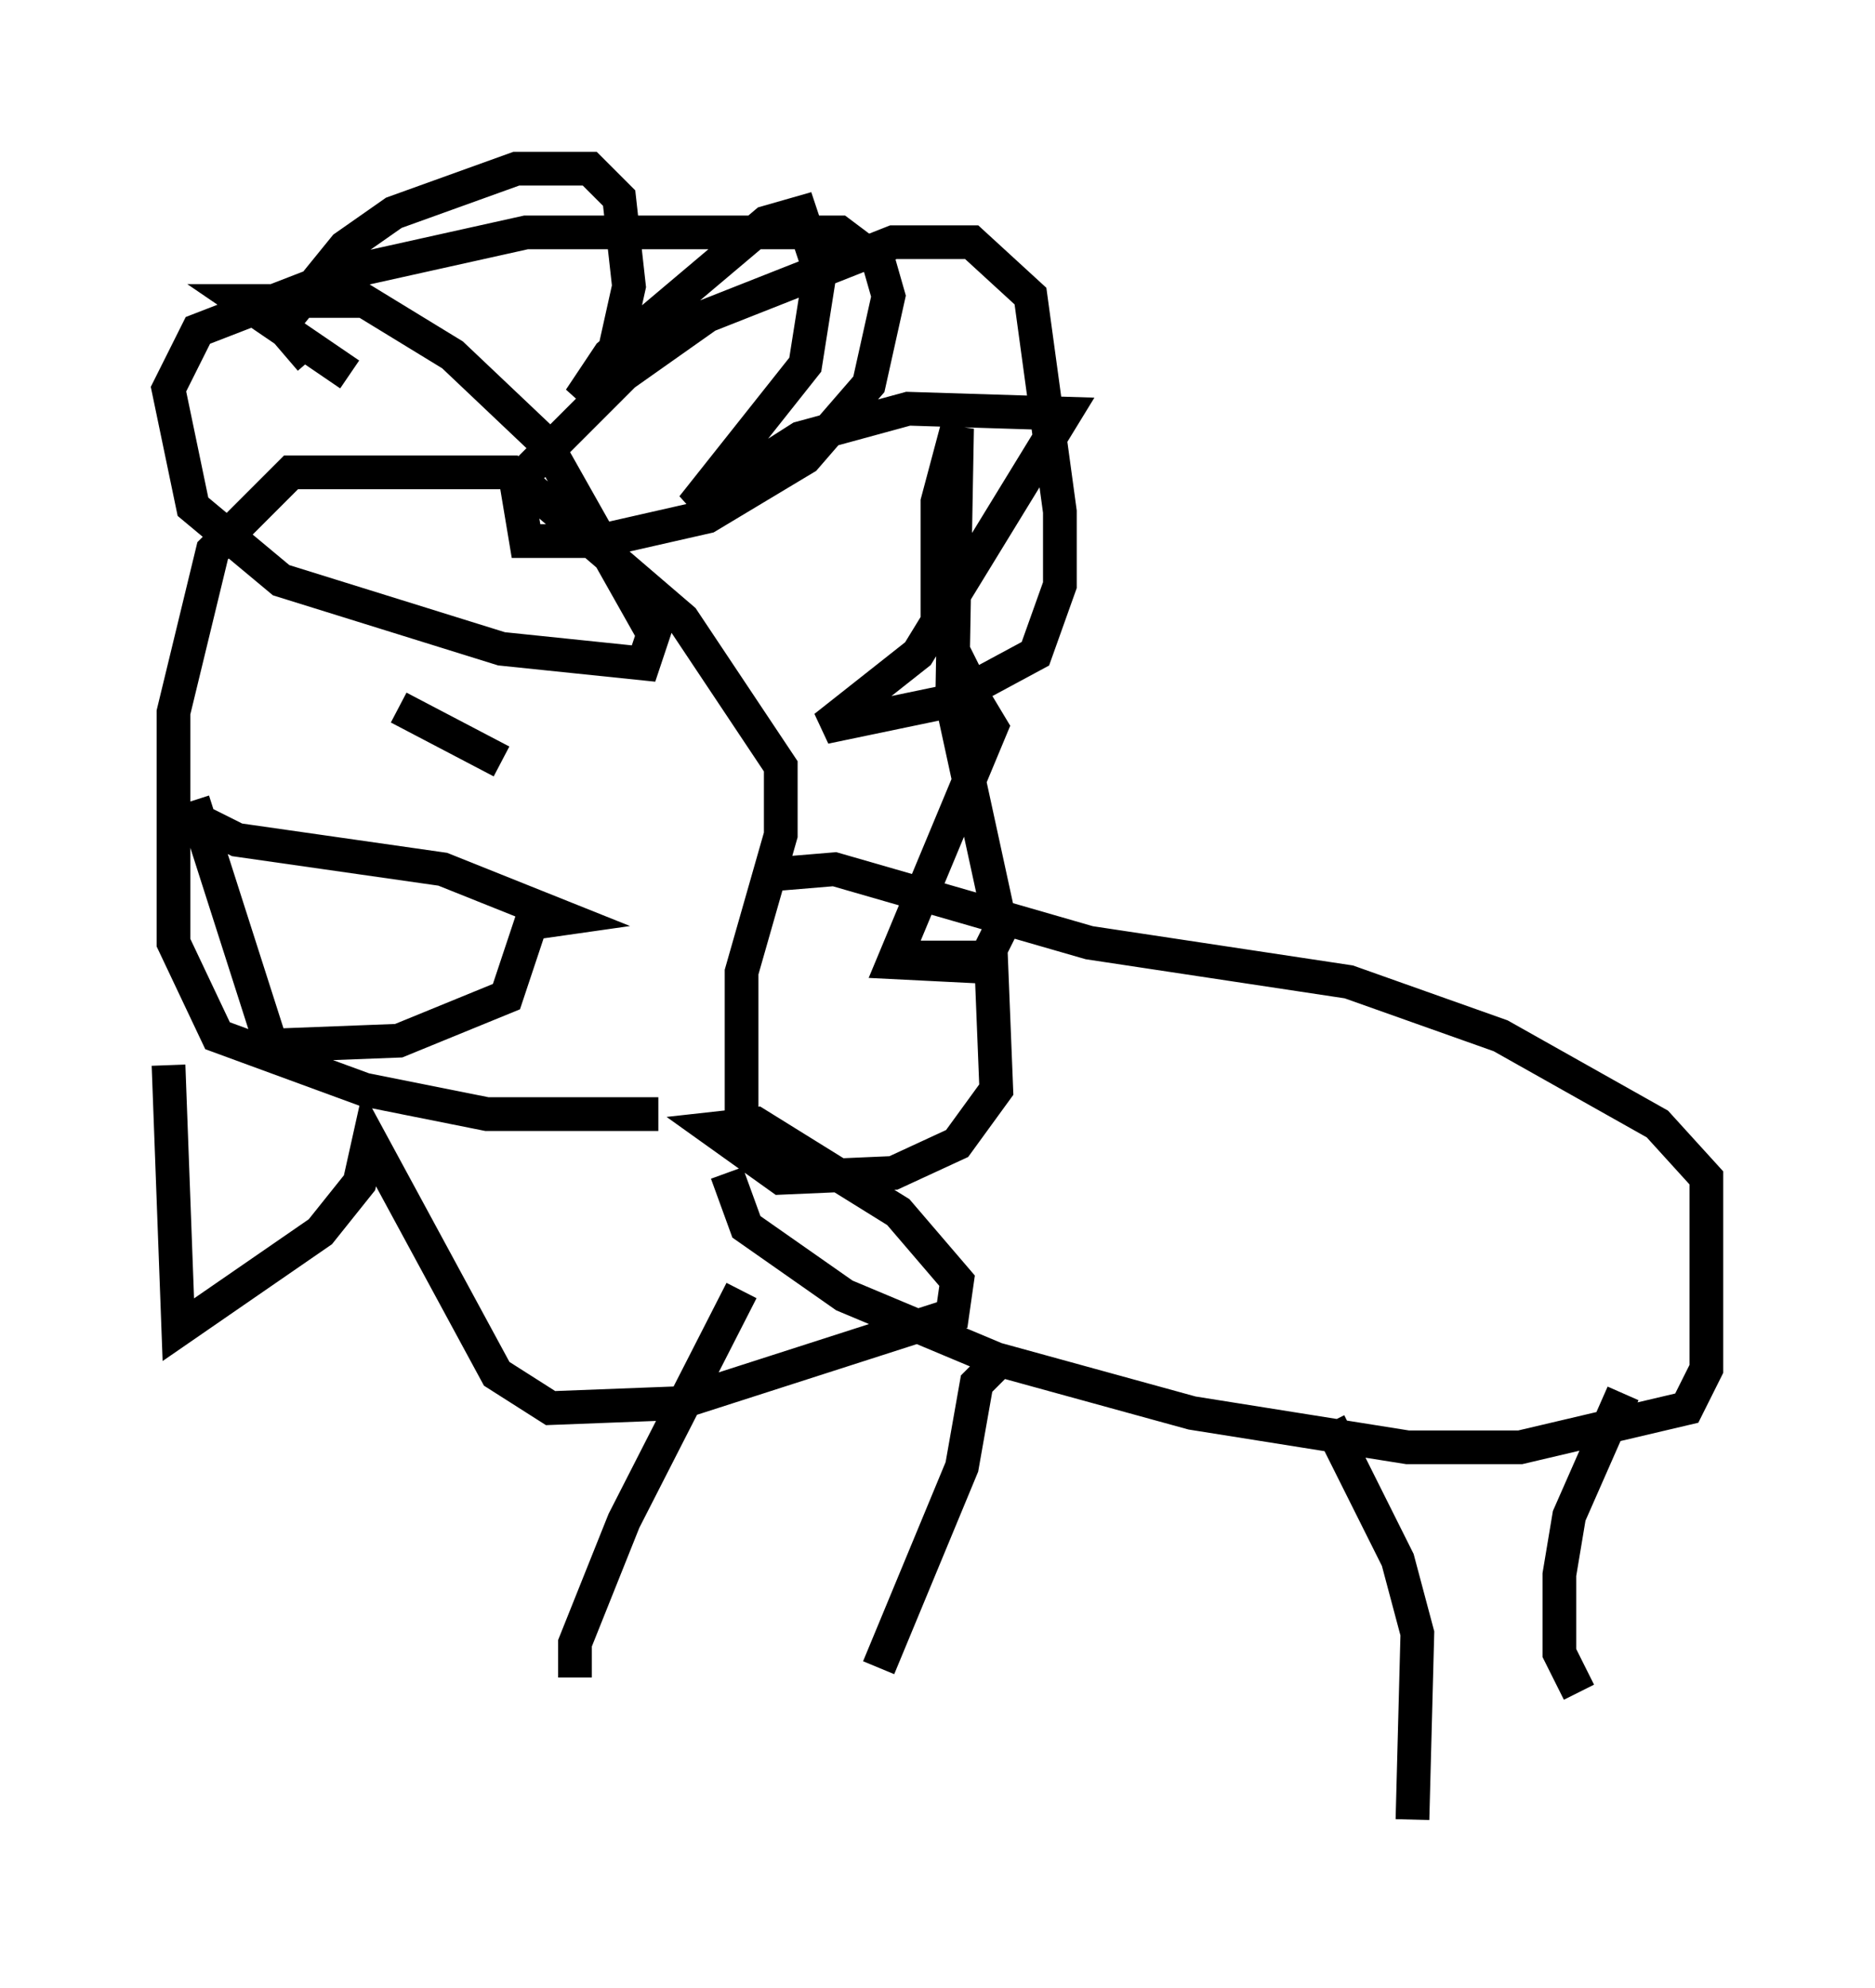 <?xml version="1.0" encoding="utf-8" ?>
<svg baseProfile="full" height="58.95" version="1.1" width="55.609" xmlns="http://www.w3.org/2000/svg" xmlns:ev="http://www.w3.org/2001/xml-events" xmlns:xlink="http://www.w3.org/1999/xlink"><defs /><rect fill="white" height="58.95" width="55.609" x="0" y="0" /><path d="M20.251, 32.162 m-0.726, 0.872 l-5.084, 0.0 -3.631, -0.726 l-4.358, -1.598 -1.307, -2.76 l0.0, -6.827 1.162, -4.793 l2.324, -2.324 6.536, 0.0 l5.084, 4.358 2.905, 4.358 l0.0, 2.034 -1.162, 4.067 l0.0, 4.648 m-12.782, -22.804 l-0.872, -1.017 1.888, -2.324 l1.453, -1.017 3.631, -1.307 l2.179, 0.0 0.872, 0.872 l0.291, 2.615 -0.581, 2.615 l-0.872, 0.726 0.872, -1.307 l4.648, -3.922 1.017, -0.291 l0.581, 1.743 -0.436, 2.76 l-3.341, 4.212 3.196, -2.034 l3.196, -0.872 4.648, 0.145 l-4.358, 7.117 -2.76, 2.179 l3.486, -0.726 1.017, 0.0 l0.436, 0.726 -2.905, 6.972 l2.905, 0.145 0.145, 3.631 l-1.162, 1.598 -1.888, 0.872 l-3.341, 0.145 -2.034, -1.453 l1.307, -0.145 4.212, 2.615 l1.743, 2.034 -0.145, 1.017 l-8.134, 2.615 -3.777, 0.145 l-1.598, -1.017 -3.777, -6.972 l-0.291, 1.307 -1.162, 1.453 l-4.212, 2.905 -0.291, -7.844 m18.011, -5.665 l1.743, -0.145 7.553, 2.179 l7.698, 1.162 4.503, 1.598 l4.648, 2.615 1.453, 1.598 l0.0, 5.665 -0.581, 1.162 l-4.939, 1.162 -3.341, 0.0 l-6.391, -1.017 -5.81, -1.598 l-4.503, -1.888 -2.905, -2.034 l-0.581, -1.598 m0.436, 3.486 l-3.486, 6.827 -1.453, 3.631 l0.0, 1.017 m12.637, -9.441 l-0.726, 0.726 -0.436, 2.469 l-2.469, 5.955 m22.078, -8.134 l-1.598, 3.631 -0.291, 1.743 l0.0, 2.324 0.581, 1.162 m-7.408, -7.989 l2.034, 4.067 0.581, 2.179 l-0.145, 5.52 m-34.425, -33.117 l0.0, 0.0 m7.408, 1.743 l-3.05, -1.598 m-5.955, -1.888 l0.0, 0.0 m0.0, 5.229 l1.162, 0.581 6.101, 0.872 l3.631, 1.453 -1.017, 0.145 l-0.726, 2.179 -3.196, 1.307 l-3.777, 0.145 -2.324, -7.263 m4.648, -12.637 l-3.196, -2.179 3.631, 0.0 l2.615, 1.598 2.76, 2.615 l3.196, 5.665 -0.291, 0.872 l-4.212, -0.436 -6.536, -2.034 l-2.615, -2.179 -0.726, -3.486 l0.872, -1.743 4.503, -1.743 l5.229, -1.162 9.296, 0.0 l1.162, 0.872 0.291, 1.017 l-0.581, 2.615 -1.888, 2.179 l-2.905, 1.743 -3.196, 0.726 l-2.179, 0.0 -0.291, -1.743 l3.196, -3.196 2.469, -1.743 l5.52, -2.179 2.324, 0.0 l1.743, 1.598 0.872, 6.391 l0.0, 2.179 -0.726, 2.034 l-1.888, 1.017 -1.017, -2.034 l0.0, -3.486 0.581, -2.179 l-0.145, 8.134 1.453, 6.682 l-0.436, 0.872 -2.76, 0.0 " fill="none" stroke="black" stroke-width="1" /></svg>